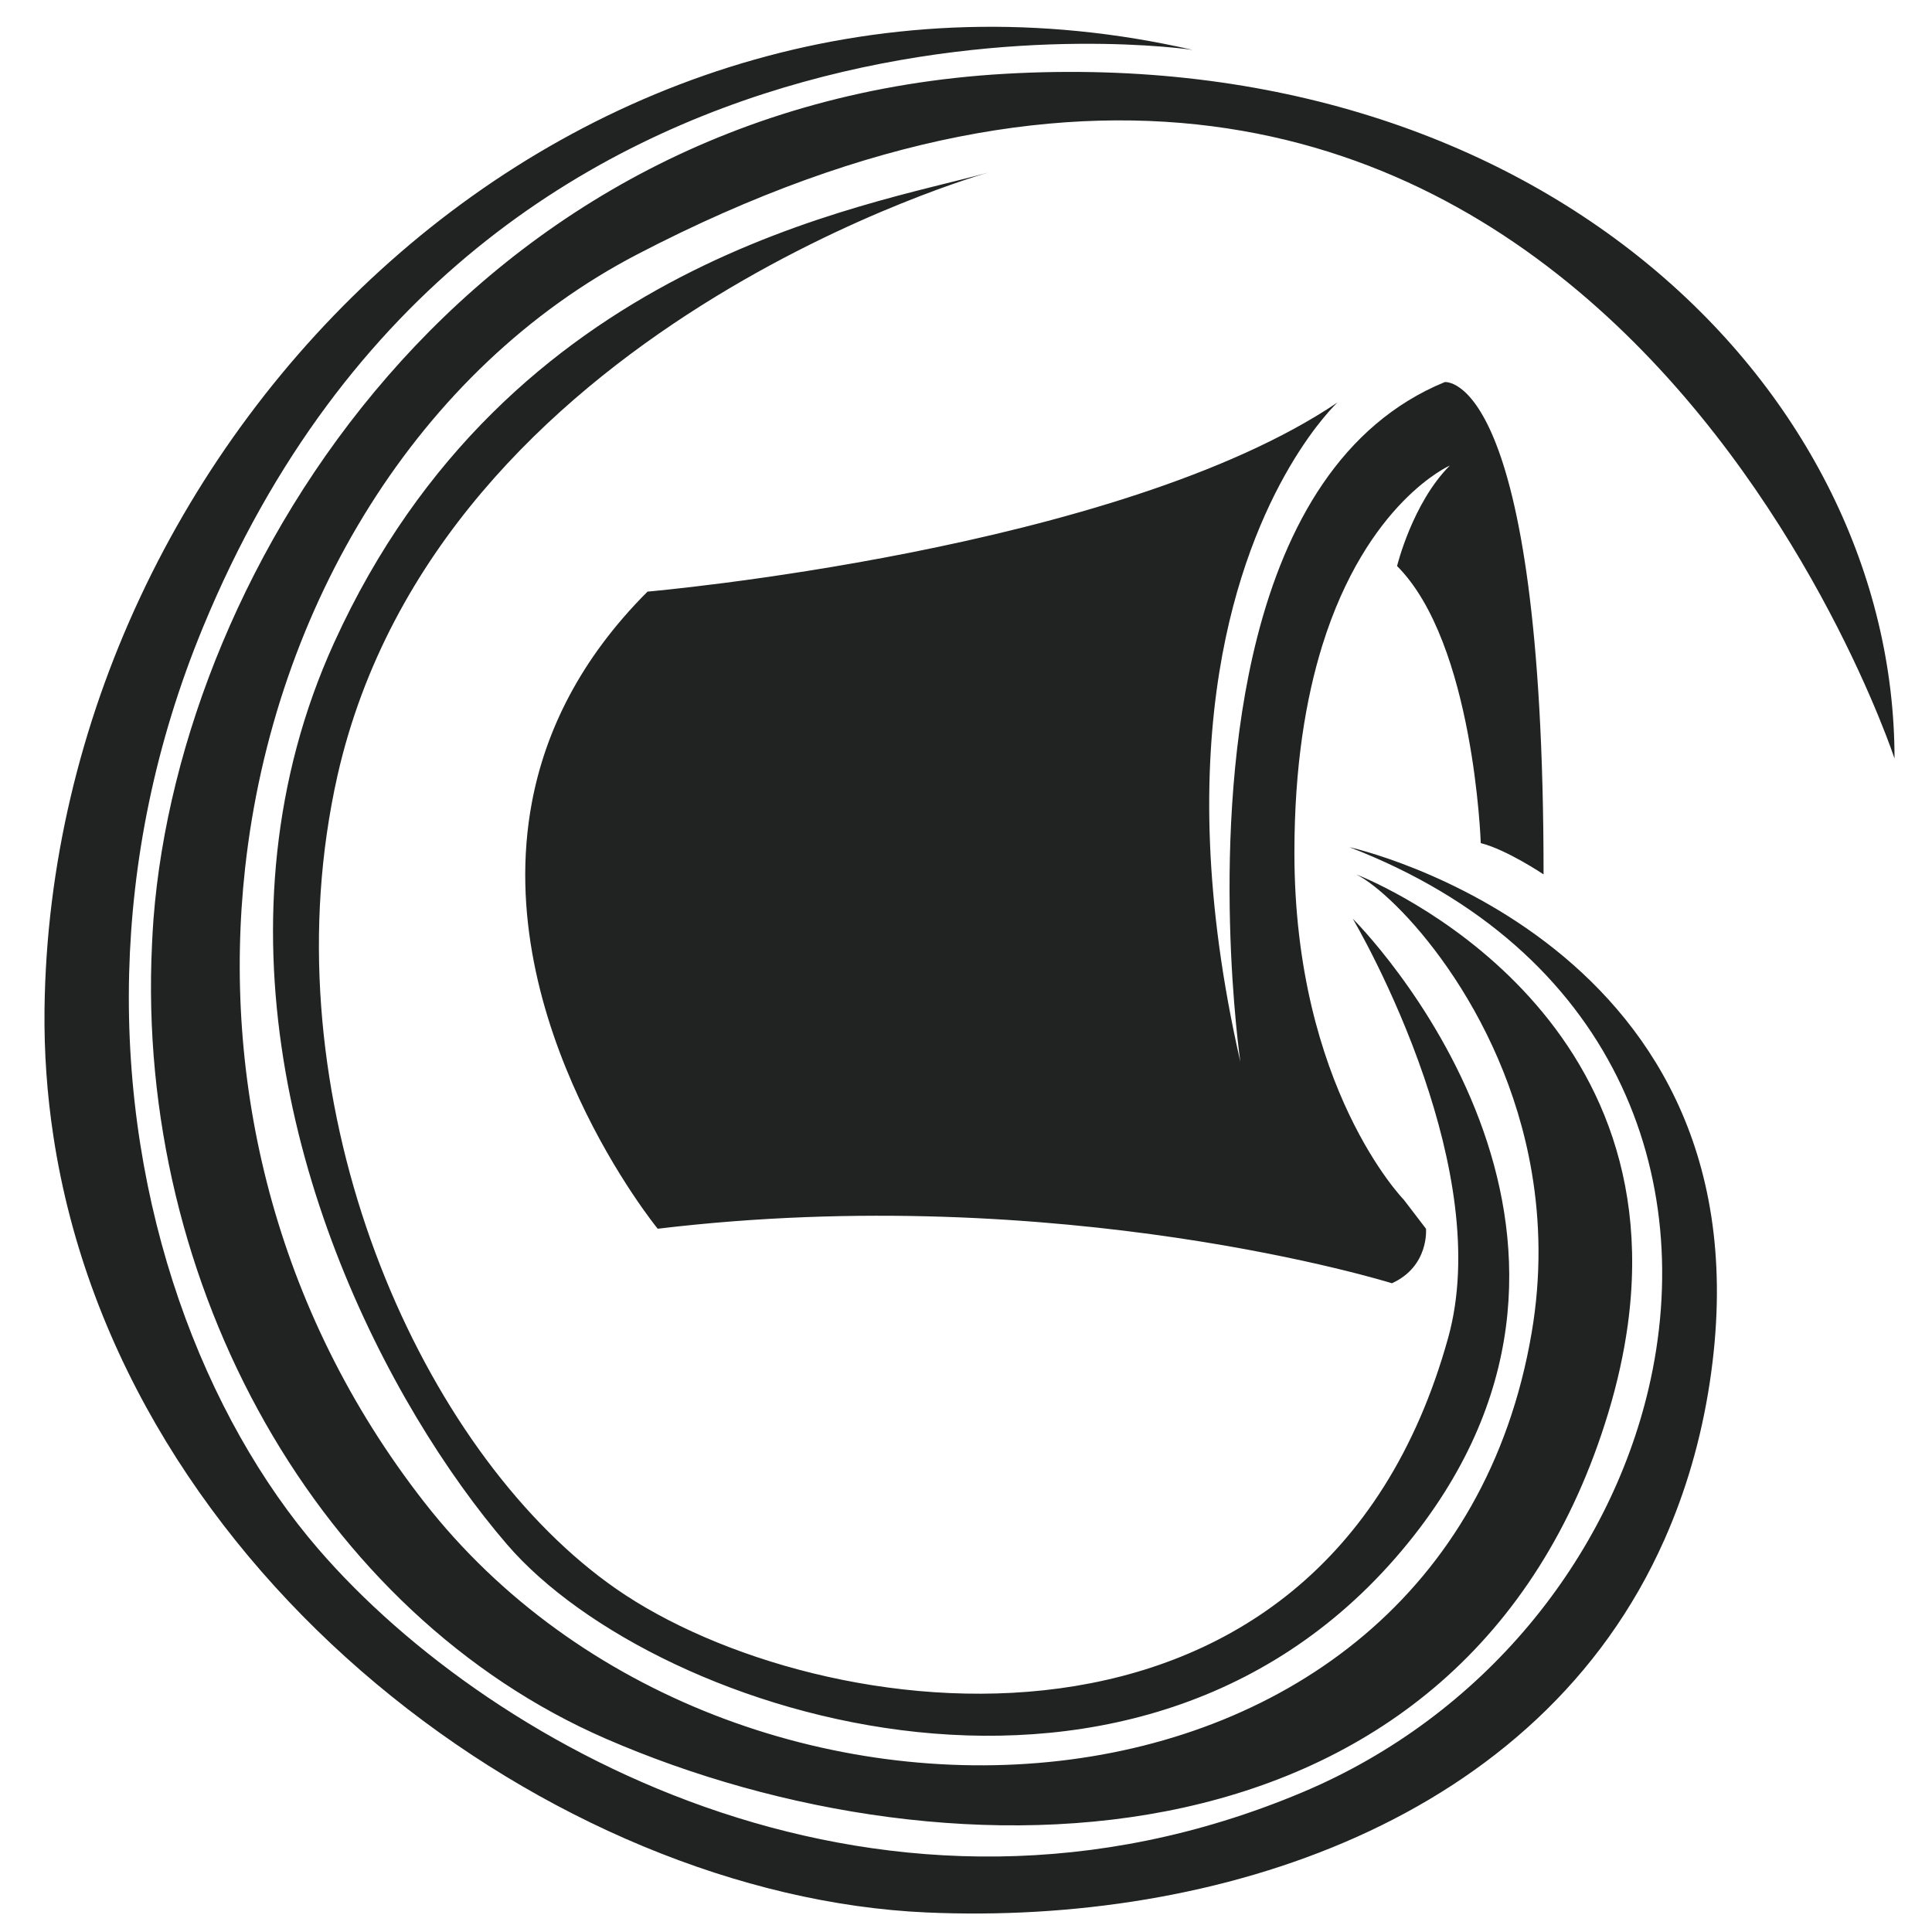 <?xml version="1.0" encoding="utf-8"?>
<!-- Generator: Adobe Illustrator 16.0.0, SVG Export Plug-In . SVG Version: 6.00 Build 0)  -->
<!DOCTYPE svg PUBLIC "-//W3C//DTD SVG 1.1//EN" "http://www.w3.org/Graphics/SVG/1.1/DTD/svg11.dtd">
<svg version="1.1" id="Layer_1" xmlns="http://www.w3.org/2000/svg" xmlns:xlink="http://www.w3.org/1999/xlink" x="0px" y="0px"
	 width="300px" height="300px" viewBox="0 0 300 300" enable-background="new 0 0 300 300" xml:space="preserve">
<path fill="#212323" d="M229.932,130.919c4.024,1.006,9.752,4.856,9.752,4.856c0-78.297-15.342-76.447-15.342-76.447
	c-16.092,6.614-24.69,22.284-29.113,39.582c-7.789,30.458-2.629,65.962-2.629,65.962c-5.736-25.132-5.733-45.096-3.268-60.471
	c4.7-29.273,18.343-41.897,18.343-41.897c-34.121,23.017-107.127,29.362-107.127,29.362c-10.518,10.521-15.869,21.715-17.941,32.646
	c-6.525,34.434,19.523,66.286,19.523,66.286c62.826-7.538,114.009,8.466,114.009,8.466c5.817-2.646,5.29-8.466,5.29-8.466
	l-3.439-4.495c0,0-16.994-17.394-16.994-53.9c0-13.393,1.77-23.92,4.33-32.173c6.949-22.333,19.809-27.943,19.809-27.943
	c-5.819,5.823-8.198,15.608-8.198,15.608C228.906,99.866,229.932,130.919,229.932,130.919z M209.531,131.547
	c41.245,15.906,54.181,51.256,46.451,84.119c-6.146,26.155-25.374,50.733-53.857,62.687c-64.278,26.979-125.363-6.19-152.667-37.788
	c-17.643-20.421-30.33-52.946-29.404-89.426c0.447-17.305,3.939-35.501,11.458-53.715C75.363-8.918,185.195,7.747,185.195,7.747
	C89.647-14.116,7.963,67.469,6.912,156.75c-0.08,6.71,0.404,13.271,1.375,19.662c10.419,68.585,78.082,118.005,135.58,120.555
	c44.859,1.994,95.158-13.981,114.607-57.946c3.236-7.308,5.648-15.371,7.007-24.28C275.95,146.12,209.531,131.547,209.531,131.547z
	 M156.098,11.457c-83.587,4.758-128.026,76.709-132.26,131.2c-0.104,1.331-0.17,2.656-0.235,3.983
	c-2.562,53.076,25.987,104.018,70.493,123.355c53.845,23.397,133.691,21.926,155.645-50.632c1.435-4.746,2.412-9.256,3.006-13.535
	c7.079-51.342-42.154-70.052-42.154-70.052c6.066,3.003,22.888,20.53,27.257,46.234c1.295,7.645,1.506,16.003-0.014,24.927
	c-13.812,81.223-124.37,87.318-171.981,26.292c-23.313-29.881-31.447-65.437-27.791-98.474c4.501-40.7,26.904-77.57,60.898-95.263
	c144.827-75.359,195.219,78.3,195.219,78.3C294.179,60.919,239.686,6.695,156.098,11.457z M52.404,120.435
	c15.83-69.744,101.052-93.64,101.052-93.64c-19.048,5.294-74.598,13.717-101.577,73.007c-4.878,10.717-7.651,21.622-8.825,32.441
	c-4.752,43.743,17.059,85.953,35.698,107.6c23.244,27.001,99.647,51.09,140.83-1.428c18.458-23.543,16.797-46.749,10.174-64.42
	c-7.041-18.802-19.698-31.338-19.698-31.338s6.295,10.612,11.082,24.648c4.24,12.443,7.296,27.581,3.73,40.425
	c-19.847,71.489-97.975,60.679-129.19,38.989c-28.887-20.071-51.796-69.625-44.935-117.258
	C51.183,126.442,51.726,123.429,52.404,120.435z"/>
</svg>
